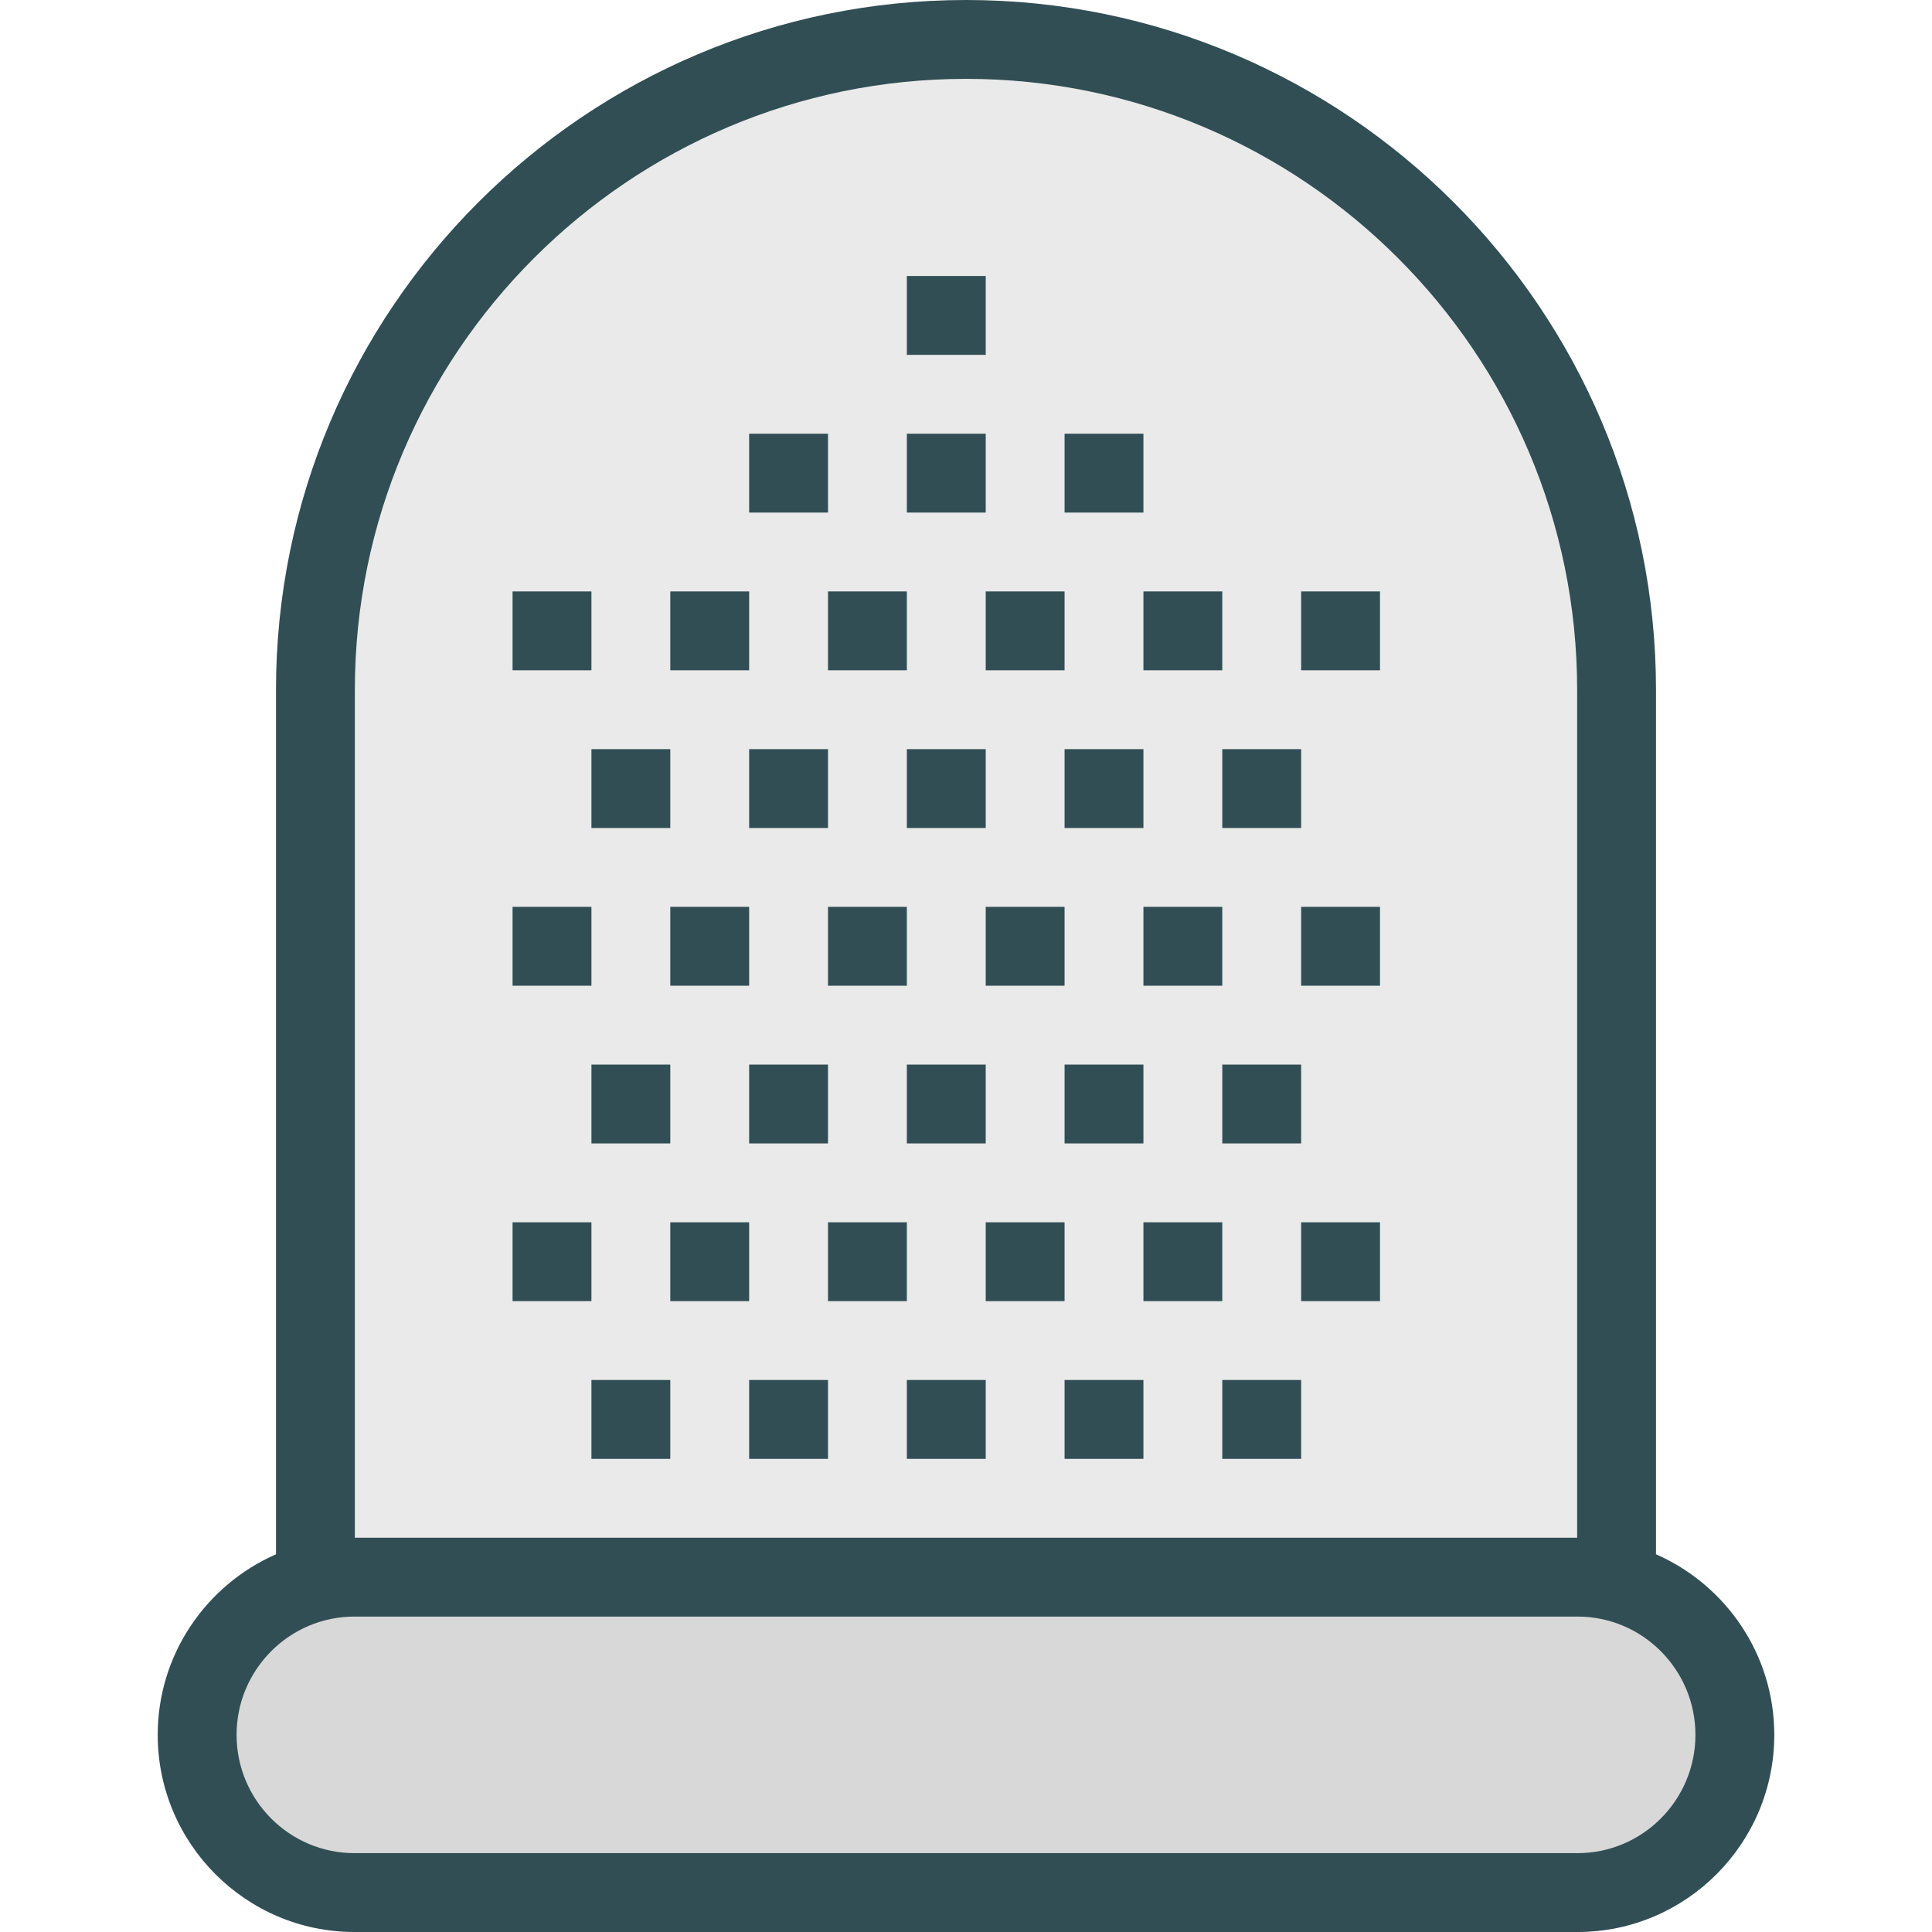 <?xml version="1.0" encoding="iso-8859-1"?>
<!-- Generator: Adobe Illustrator 19.0.0, SVG Export Plug-In . SVG Version: 6.00 Build 0)  -->
<svg version="1.1" id="Layer_1" xmlns="http://www.w3.org/2000/svg" xmlns:xlink="http://www.w3.org/1999/xlink" x="0px" y="0px"
	 viewBox="0 0 512 512" style="enable-background:new 0 0 512 512;" xml:space="preserve">
<g>
	<path style="fill:#314E55;" d="M438.857,411.906V182.827C438.857,82.015,356.827,0,256,0S73.143,82.015,73.143,182.827v229.079
		c-18.417,8.07-31.347,26.457-31.347,47.85c0,28.806,23.393,52.245,52.143,52.245h324.122c28.75,0,52.143-23.439,52.143-52.245
		C470.204,438.362,457.274,419.976,438.857,411.906z"/>
	<path style="fill:#EAEAEA;" d="M94.041,182.827c0-89.286,72.653-161.929,161.959-161.929s161.959,72.643,161.959,161.929V407.51
		H94.041V182.827z"/>
	<path style="fill:#D8D8D8;" d="M418.061,491.102H93.939c-17.23,0-31.245-14.061-31.245-31.347
		c0-17.286,14.015-31.347,31.245-31.347h324.122c17.23,0,31.245,14.061,31.245,31.347
		C449.306,477.041,435.291,491.102,418.061,491.102z"/>
	<g>
		<rect x="198.531" y="114.939" style="fill:#314E55;" width="20.898" height="20.898"/>
		<rect x="240.327" y="114.939" style="fill:#314E55;" width="20.898" height="20.898"/>
		<rect x="240.327" y="73.143" style="fill:#314E55;" width="20.898" height="20.898"/>
		<rect x="282.122" y="114.939" style="fill:#314E55;" width="20.898" height="20.898"/>
		<rect x="156.735" y="282.122" style="fill:#314E55;" width="20.898" height="20.898"/>
		<rect x="198.531" y="282.122" style="fill:#314E55;" width="20.898" height="20.898"/>
		<rect x="240.327" y="282.122" style="fill:#314E55;" width="20.898" height="20.898"/>
		<rect x="282.122" y="282.122" style="fill:#314E55;" width="20.898" height="20.898"/>
		<rect x="323.918" y="282.122" style="fill:#314E55;" width="20.898" height="20.898"/>
		<rect x="135.837" y="323.918" style="fill:#314E55;" width="20.898" height="20.898"/>
		<rect x="177.633" y="323.918" style="fill:#314E55;" width="20.898" height="20.898"/>
		<rect x="219.429" y="323.918" style="fill:#314E55;" width="20.898" height="20.898"/>
		<rect x="261.224" y="323.918" style="fill:#314E55;" width="20.898" height="20.898"/>
		<rect x="303.02" y="323.918" style="fill:#314E55;" width="20.898" height="20.898"/>
		<rect x="344.816" y="323.918" style="fill:#314E55;" width="20.898" height="20.898"/>
		<rect x="156.735" y="365.714" style="fill:#314E55;" width="20.898" height="20.898"/>
		<rect x="198.531" y="365.714" style="fill:#314E55;" width="20.898" height="20.898"/>
		<rect x="240.327" y="365.714" style="fill:#314E55;" width="20.898" height="20.898"/>
		<rect x="282.122" y="365.714" style="fill:#314E55;" width="20.898" height="20.898"/>
		<rect x="323.918" y="365.714" style="fill:#314E55;" width="20.898" height="20.898"/>
		<rect x="177.633" y="156.735" style="fill:#314E55;" width="20.898" height="20.898"/>
		<rect x="135.837" y="156.735" style="fill:#314E55;" width="20.898" height="20.898"/>
		<rect x="219.429" y="156.735" style="fill:#314E55;" width="20.898" height="20.898"/>
		<rect x="261.224" y="156.735" style="fill:#314E55;" width="20.898" height="20.898"/>
		<rect x="303.02" y="156.735" style="fill:#314E55;" width="20.898" height="20.898"/>
		<rect x="344.816" y="156.735" style="fill:#314E55;" width="20.898" height="20.898"/>
		<rect x="156.735" y="198.531" style="fill:#314E55;" width="20.898" height="20.898"/>
		<rect x="198.531" y="198.531" style="fill:#314E55;" width="20.898" height="20.898"/>
		<rect x="240.327" y="198.531" style="fill:#314E55;" width="20.898" height="20.898"/>
		<rect x="282.122" y="198.531" style="fill:#314E55;" width="20.898" height="20.898"/>
		<rect x="323.918" y="198.531" style="fill:#314E55;" width="20.898" height="20.898"/>
		<rect x="177.633" y="240.327" style="fill:#314E55;" width="20.898" height="20.898"/>
		<rect x="135.837" y="240.327" style="fill:#314E55;" width="20.898" height="20.898"/>
		<rect x="219.429" y="240.327" style="fill:#314E55;" width="20.898" height="20.898"/>
		<rect x="261.224" y="240.327" style="fill:#314E55;" width="20.898" height="20.898"/>
		<rect x="303.02" y="240.327" style="fill:#314E55;" width="20.898" height="20.898"/>
		<rect x="344.816" y="240.327" style="fill:#314E55;" width="20.898" height="20.898"/>
	</g>
</g>
<g>
</g>
<g>
</g>
<g>
</g>
<g>
</g>
<g>
</g>
<g>
</g>
<g>
</g>
<g>
</g>
<g>
</g>
<g>
</g>
<g>
</g>
<g>
</g>
<g>
</g>
<g>
</g>
<g>
</g>
</svg>
